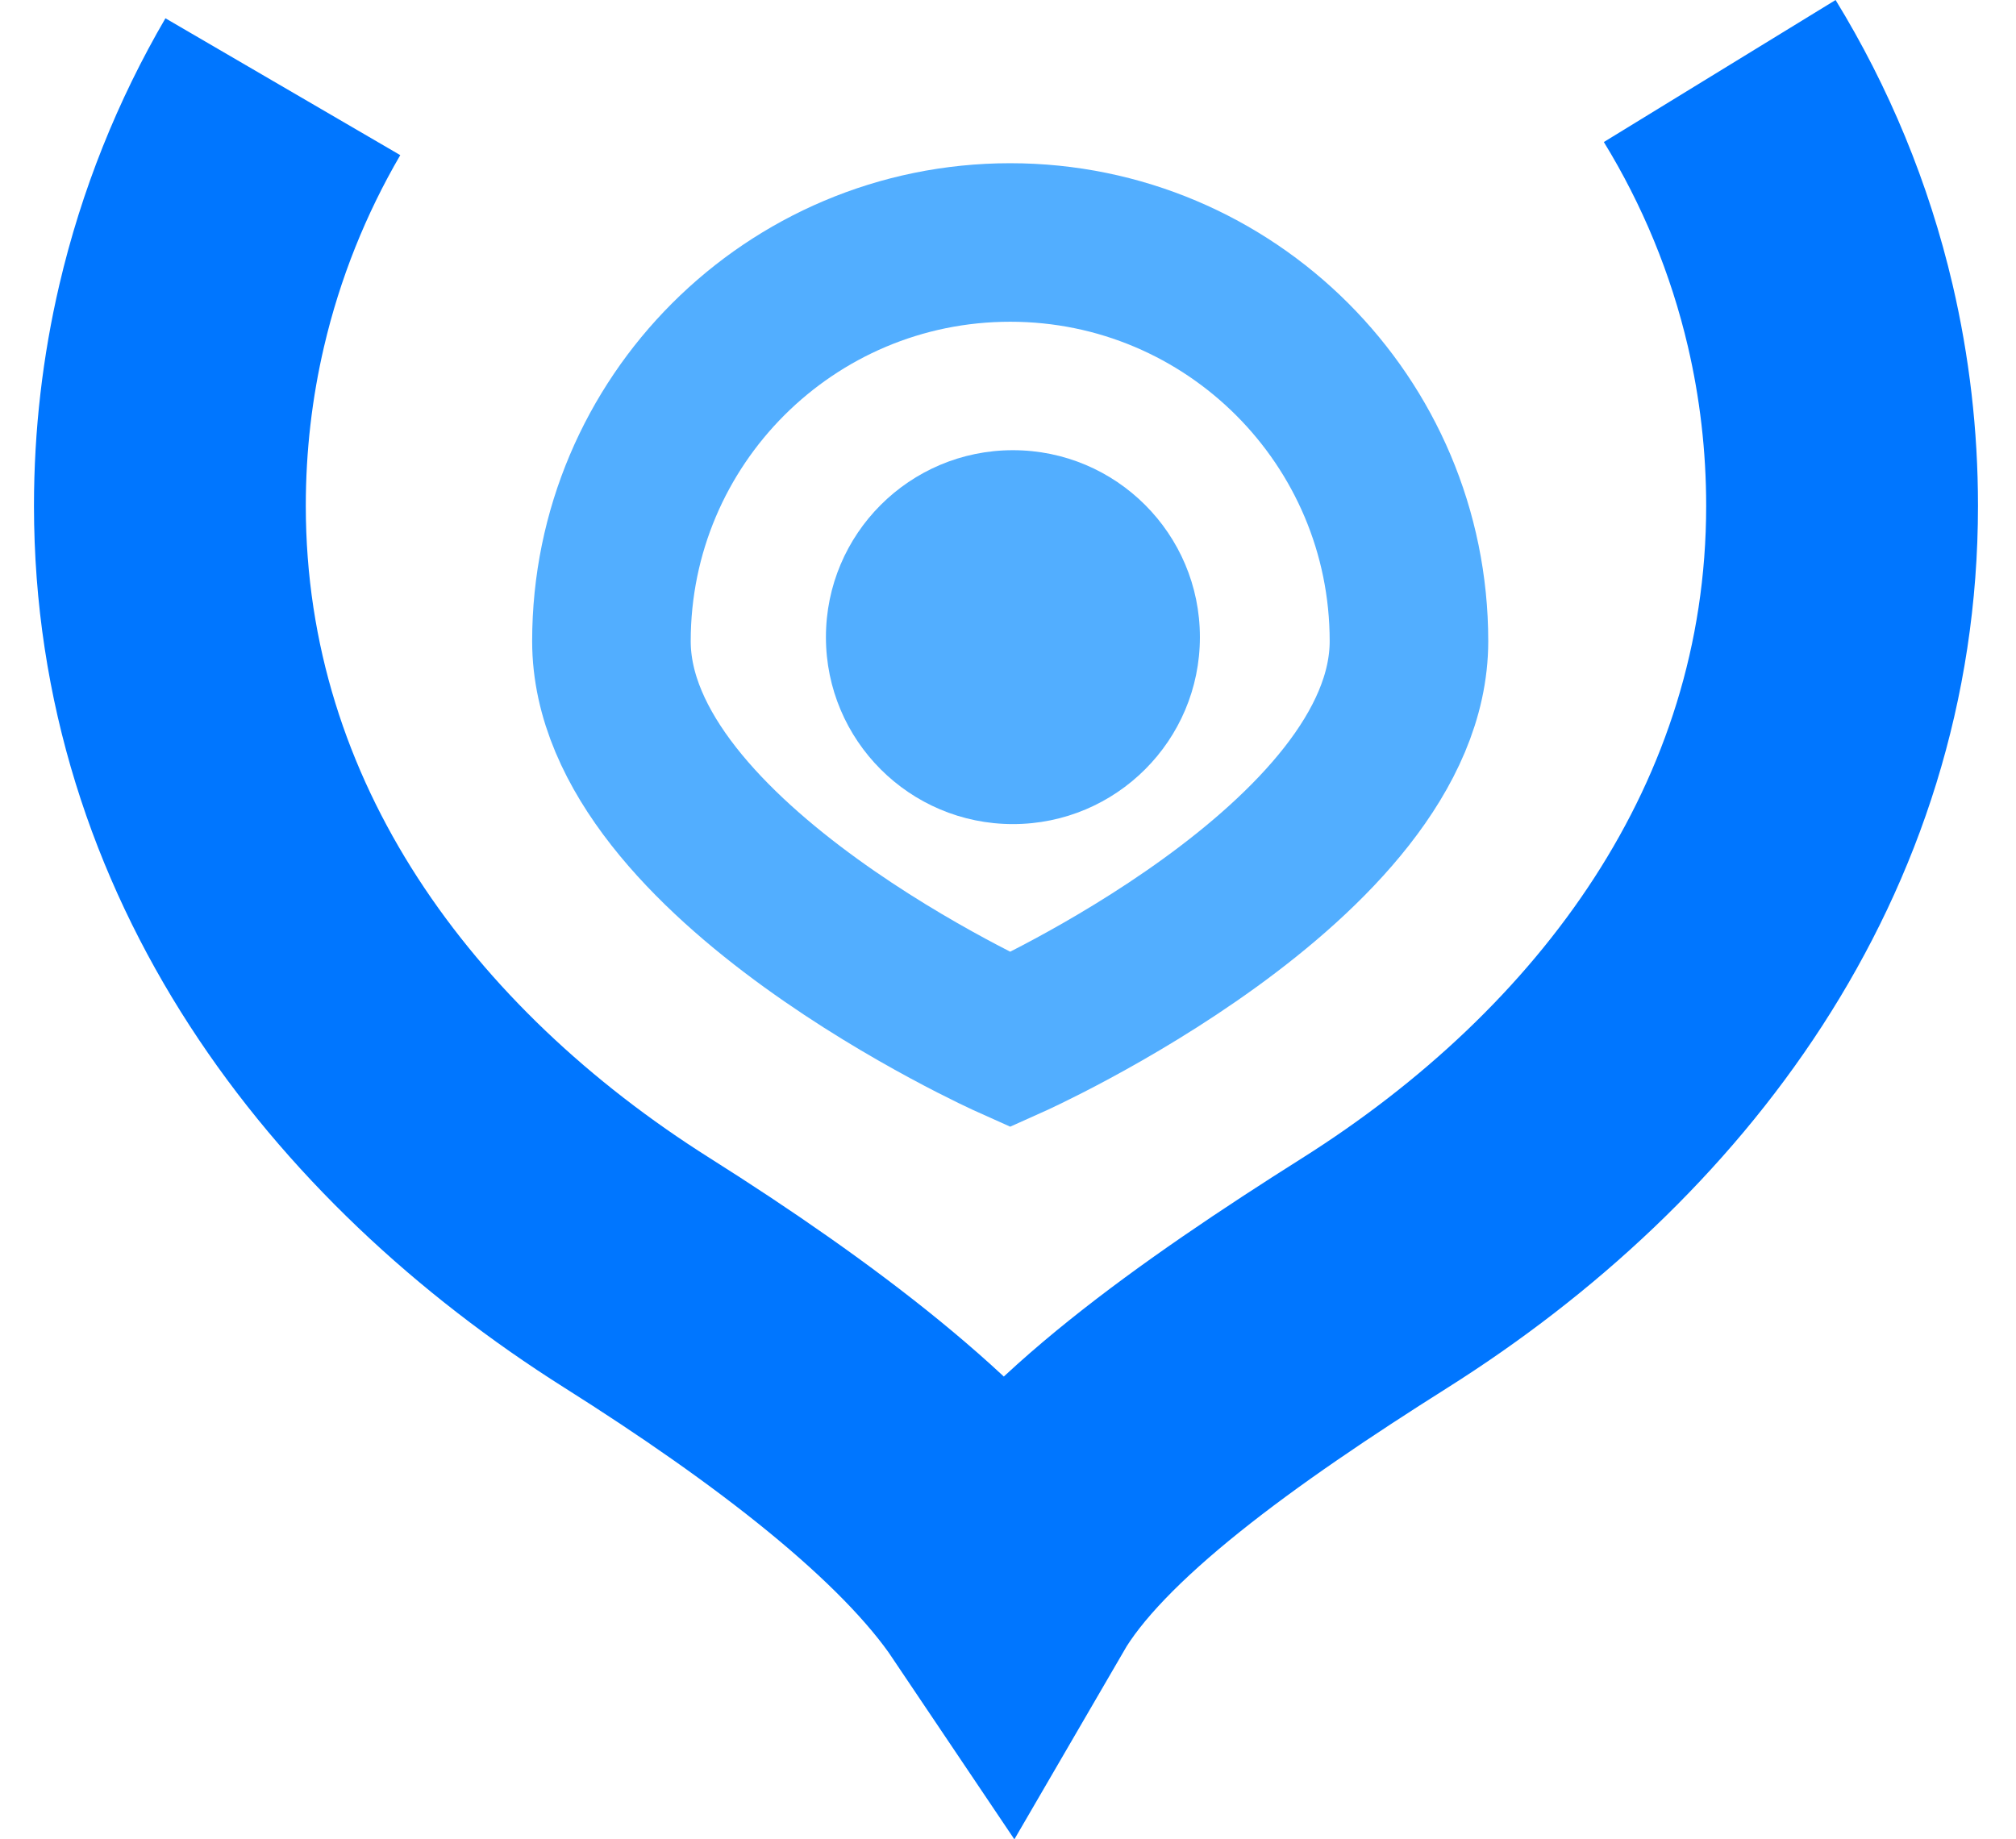 <?xml version="1.0" encoding="UTF-8" standalone="no"?>
<!-- Generator: Adobe Illustrator 17.0.0, SVG Export Plug-In . SVG Version: 6.00 Build 0)  -->

<svg xmlns:dc="http://purl.org/dc/elements/1.1/" xmlns:cc="http://creativecommons.org/ns#" xmlns:rdf="http://www.w3.org/1999/02/22-rdf-syntax-ns#" xmlns:svg="http://www.w3.org/2000/svg" xmlns="http://www.w3.org/2000/svg" xmlns:sodipodi="http://sodipodi.sourceforge.net/DTD/sodipodi-0.dtd" xmlns:inkscape="http://www.inkscape.org/namespaces/inkscape" version="1.1" id="Layer_1" x="0px" y="0px" width="89" height="81.218" viewBox="0 0 86 81.218" enable-background="new 0 0 600 400" xml:space="preserve" sodipodi:docname="valetudo_logo_with_name.svg" inkscape:version="0.92.1 r15371">
    <defs id="defs27" />
    <sodipodi:namedview pagecolor="#ffffff" bordercolor="#666666" borderopacity="1" objecttolerance="10" gridtolerance="10" guidetolerance="10" inkscape:pageopacity="0" inkscape:pageshadow="2" inkscape:window-width="512" inkscape:window-height="512" id="namedview25" showgrid="false" fit-margin-top="0" fit-margin-left="0" fit-margin-right="0" fit-margin-bottom="0" inkscape:zoom="1.9133333" inkscape:cx="191.33108" inkscape:cy="79.385308" inkscape:window-x="-7" inkscape:window-y="700" inkscape:window-maximized="0" inkscape:current-layer="Layer_1" />
    <g id="g16" transform="translate(-121.525,-159.549)">
    </g>
    <path stroke-miterlimit="10" d="m 74.42,3.136 c 2.021,3.297 3.537,6.937 4.441,10.811 0.628,2.694 0.961,5.501 0.961,8.386 0,14.771 -8.879,26.455 -20.62,33.87 -6.9,4.357 -13.626,9.119 -16.291,13.707 -3.065,-4.561 -9.391,-9.35 -16.291,-13.707 -11.741,-7.415 -20.62,-19.099 -20.62,-33.87 0,-2.885 0.332,-5.693 0.961,-8.386 0.841,-3.605 2.212,-7.006 4.026,-10.118" id="path18" inkscape:connector-curvature="0" style="fill:none;stroke:#0076ff;stroke-width:12;stroke-miterlimit:10" />
    <path stroke-miterlimit="10" d="m 60.701,28.311 c 0,9.722 -17.604,17.604 -17.604,17.604 0,0 -17.604,-7.882 -17.604,-17.604 0,-9.722 7.882,-17.604 17.604,-17.604 9.722,0 17.604,7.881 17.604,17.604 z" id="path20" inkscape:connector-curvature="0" style="fill:none;stroke:#52aeff;stroke-width:7;stroke-miterlimit:10" />
    <circle cx="43.217" cy="28.134" r="8.255" id="circle22" style="fill:#52aeff" />
</svg>